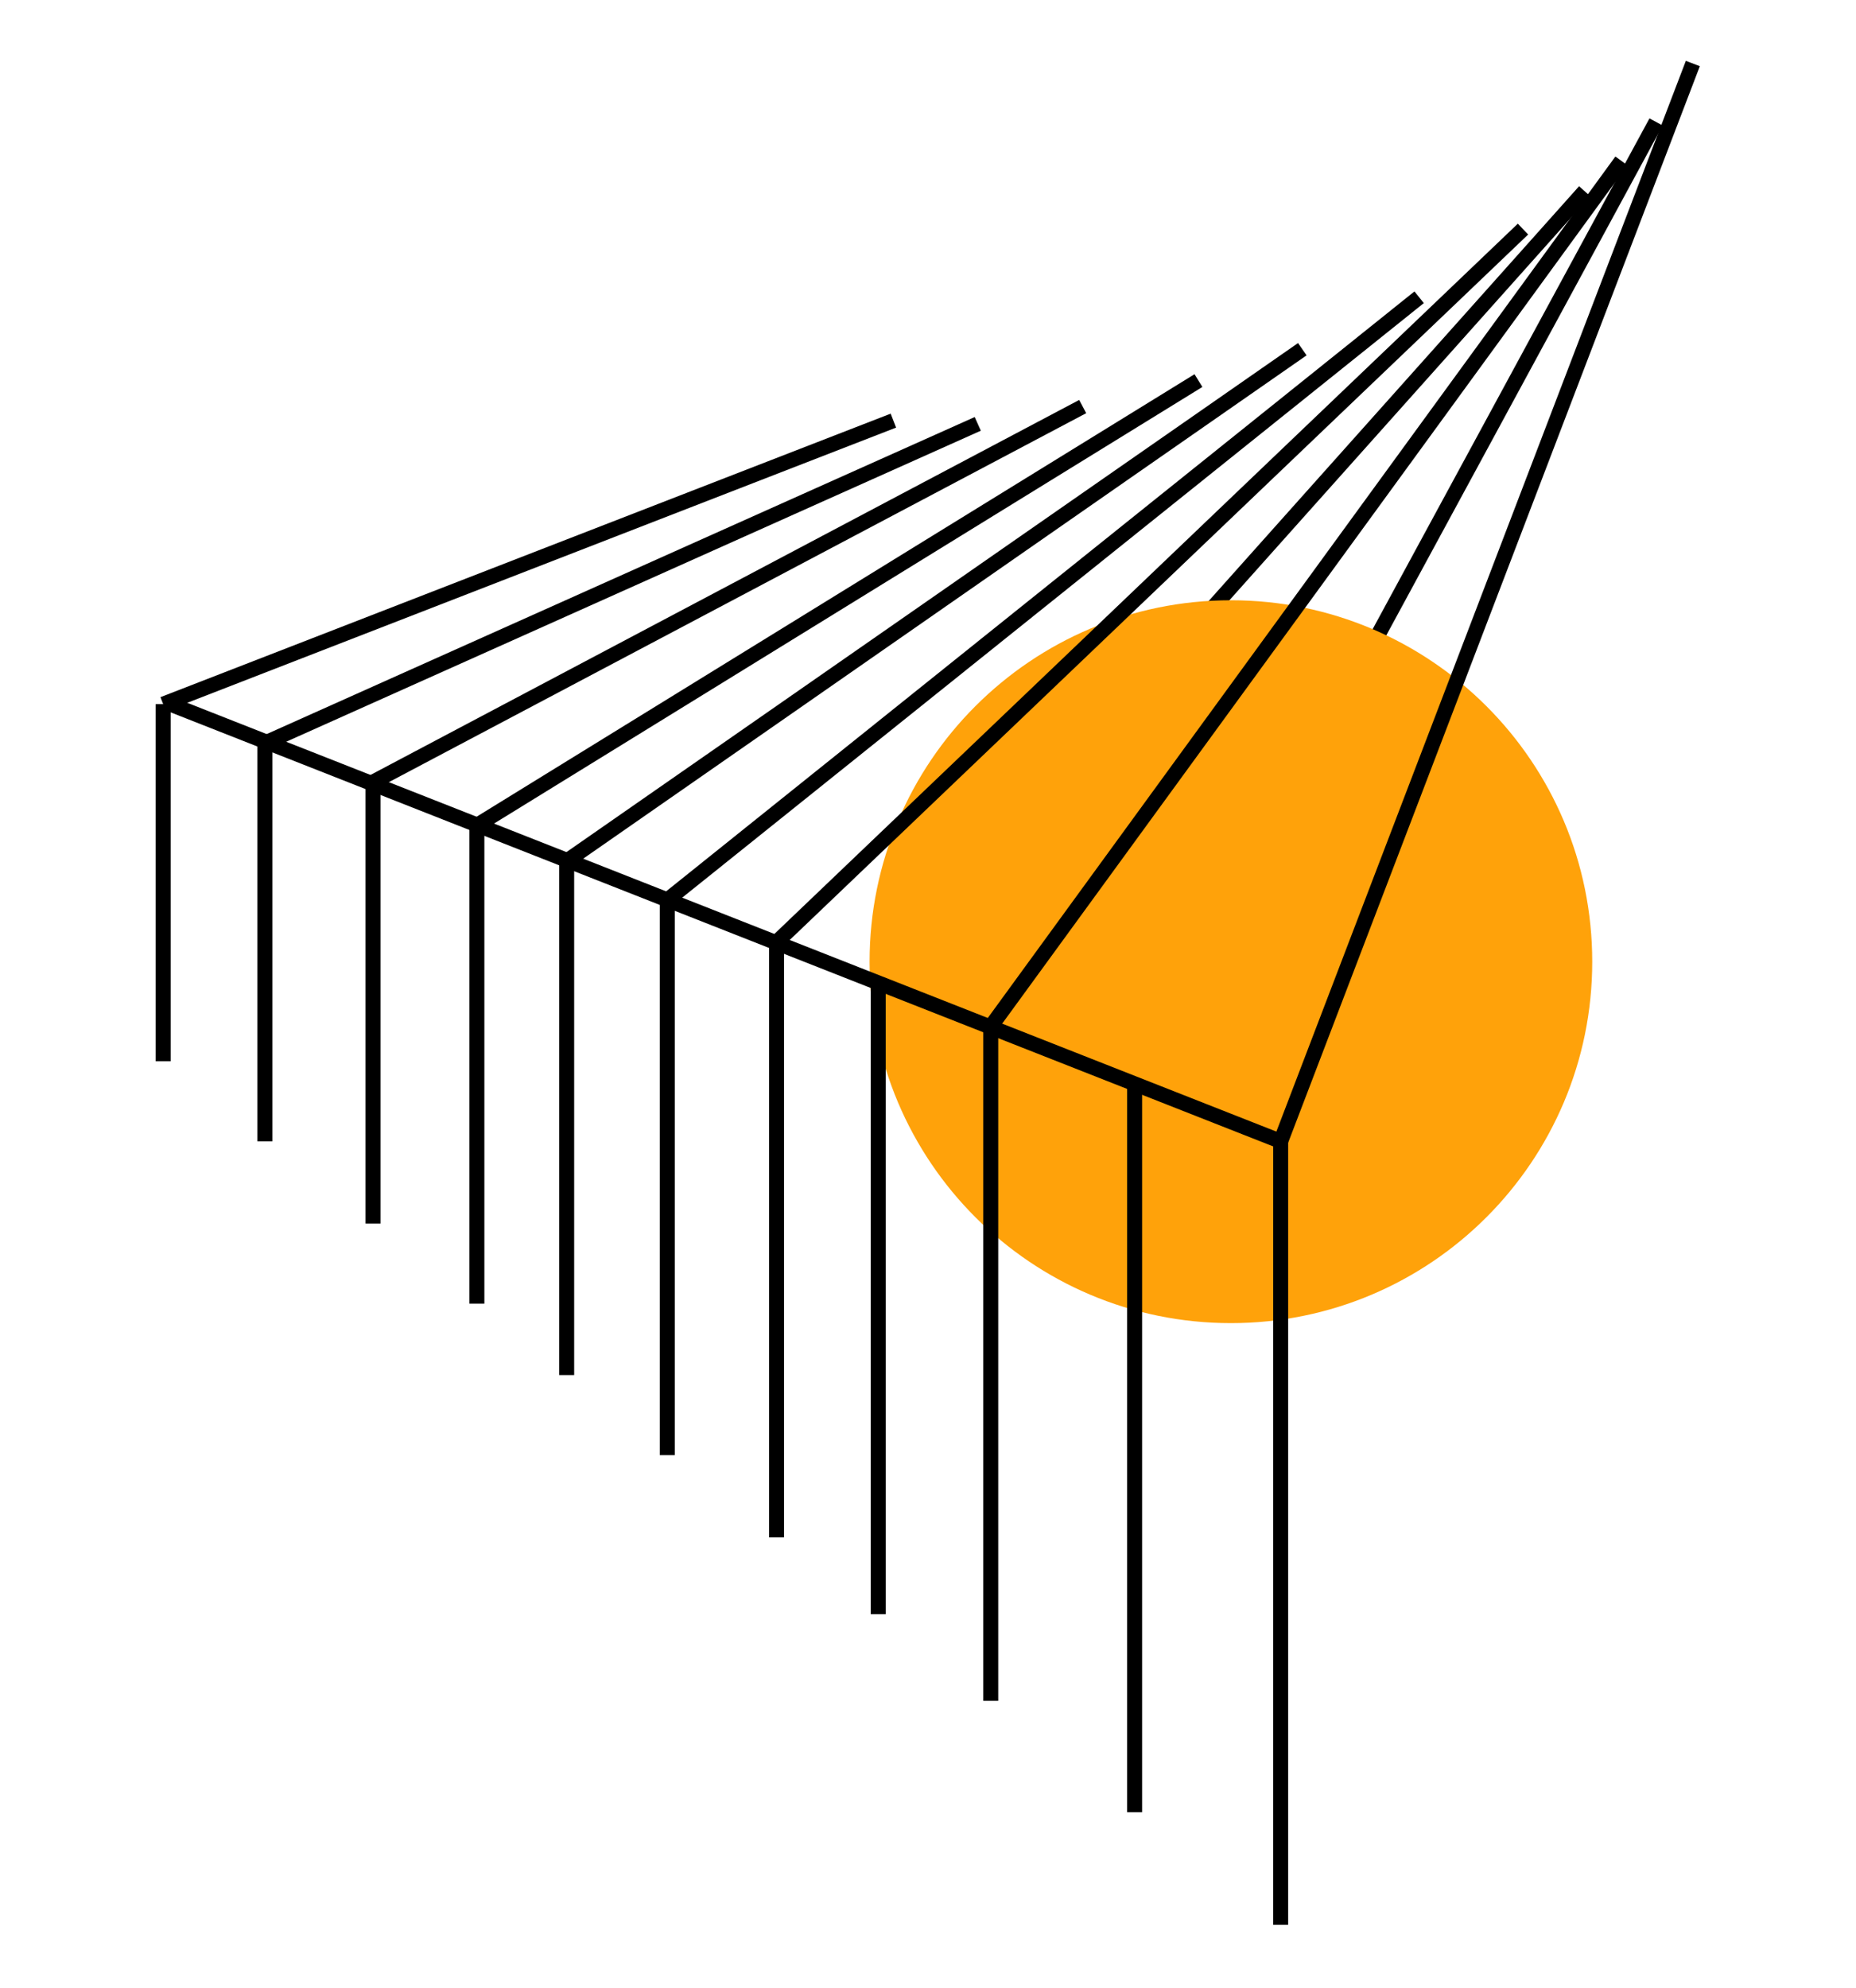 <svg width="620" height="664" viewBox="0 0 620 664" fill="none" xmlns="http://www.w3.org/2000/svg">
<path d="M293.377 328.025L529.358 63.856" stroke="black" stroke-width="5" stroke-miterlimit="10"/>
<path d="M379.024 361.995L553.209 40.727" stroke="black" stroke-width="5" stroke-miterlimit="10"/>
<path d="M531.888 321.159C531.888 387.82 477.849 441.86 411.187 441.86C344.525 441.86 290.486 387.82 290.486 321.159C290.486 254.498 344.525 200.458 411.187 200.458C477.849 200.458 531.888 254.498 531.888 321.159Z" fill="#FFA20A"/>
<path d="M55.95 234.789L427.81 381.148" stroke="black" stroke-width="5" stroke-miterlimit="10"/>
<path d="M54.504 235.15L298.436 140.468" stroke="black" stroke-width="5" stroke-miterlimit="10"/>
<path d="M88.474 248.16L326.624 141.552" stroke="black" stroke-width="5" stroke-miterlimit="10"/>
<path d="M124.612 261.169L361.678 135.77" stroke="black" stroke-width="5" stroke-miterlimit="10"/>
<path d="M159.304 275.625L400.345 127.097" stroke="black" stroke-width="5" stroke-miterlimit="10"/>
<path d="M189.299 287.55L435.038 116.617" stroke="black" stroke-width="5" stroke-miterlimit="10"/>
<path d="M222.907 300.56L474.067 99.271" stroke="black" stroke-width="5" stroke-miterlimit="10"/>
<path d="M259.407 314.654L508.759 76.504" stroke="black" stroke-width="5" stroke-miterlimit="10"/>
<path d="M330.96 342.841L541.645 53.737" stroke="black" stroke-width="5" stroke-miterlimit="10"/>
<path d="M427.81 381.148L565.496 21.213" stroke="black" stroke-width="5" stroke-miterlimit="10"/>
<path d="M54.504 235.15V354.406" stroke="black" stroke-width="5" stroke-miterlimit="10"/>
<path d="M88.474 248.16V381.148" stroke="black" stroke-width="5" stroke-miterlimit="10"/>
<path d="M124.612 261.169V408.613" stroke="black" stroke-width="5" stroke-miterlimit="10"/>
<path d="M159.304 275.625V435.355" stroke="black" stroke-width="5" stroke-miterlimit="10"/>
<path d="M189.299 287.55V459.206" stroke="black" stroke-width="5" stroke-miterlimit="10"/>
<path d="M222.907 300.56V485.948" stroke="black" stroke-width="5" stroke-miterlimit="10"/>
<path d="M259.407 314.654V513.413" stroke="black" stroke-width="5" stroke-miterlimit="10"/>
<path d="M293.377 328.025V539.071" stroke="black" stroke-width="5" stroke-miterlimit="10"/>
<path d="M330.96 342.841V567.982" stroke="black" stroke-width="5" stroke-miterlimit="10"/>
<path d="M427.81 381.148V642.787" stroke="black" stroke-width="5" stroke-miterlimit="10"/>
<path d="M379.024 361.995V605.204" stroke="black" stroke-width="5" stroke-miterlimit="10"/>
<style>
    @media (prefers-color-scheme: dark) {
        path[stroke="black"] {
            stroke: white;
        }
    }
</style>
</svg>
